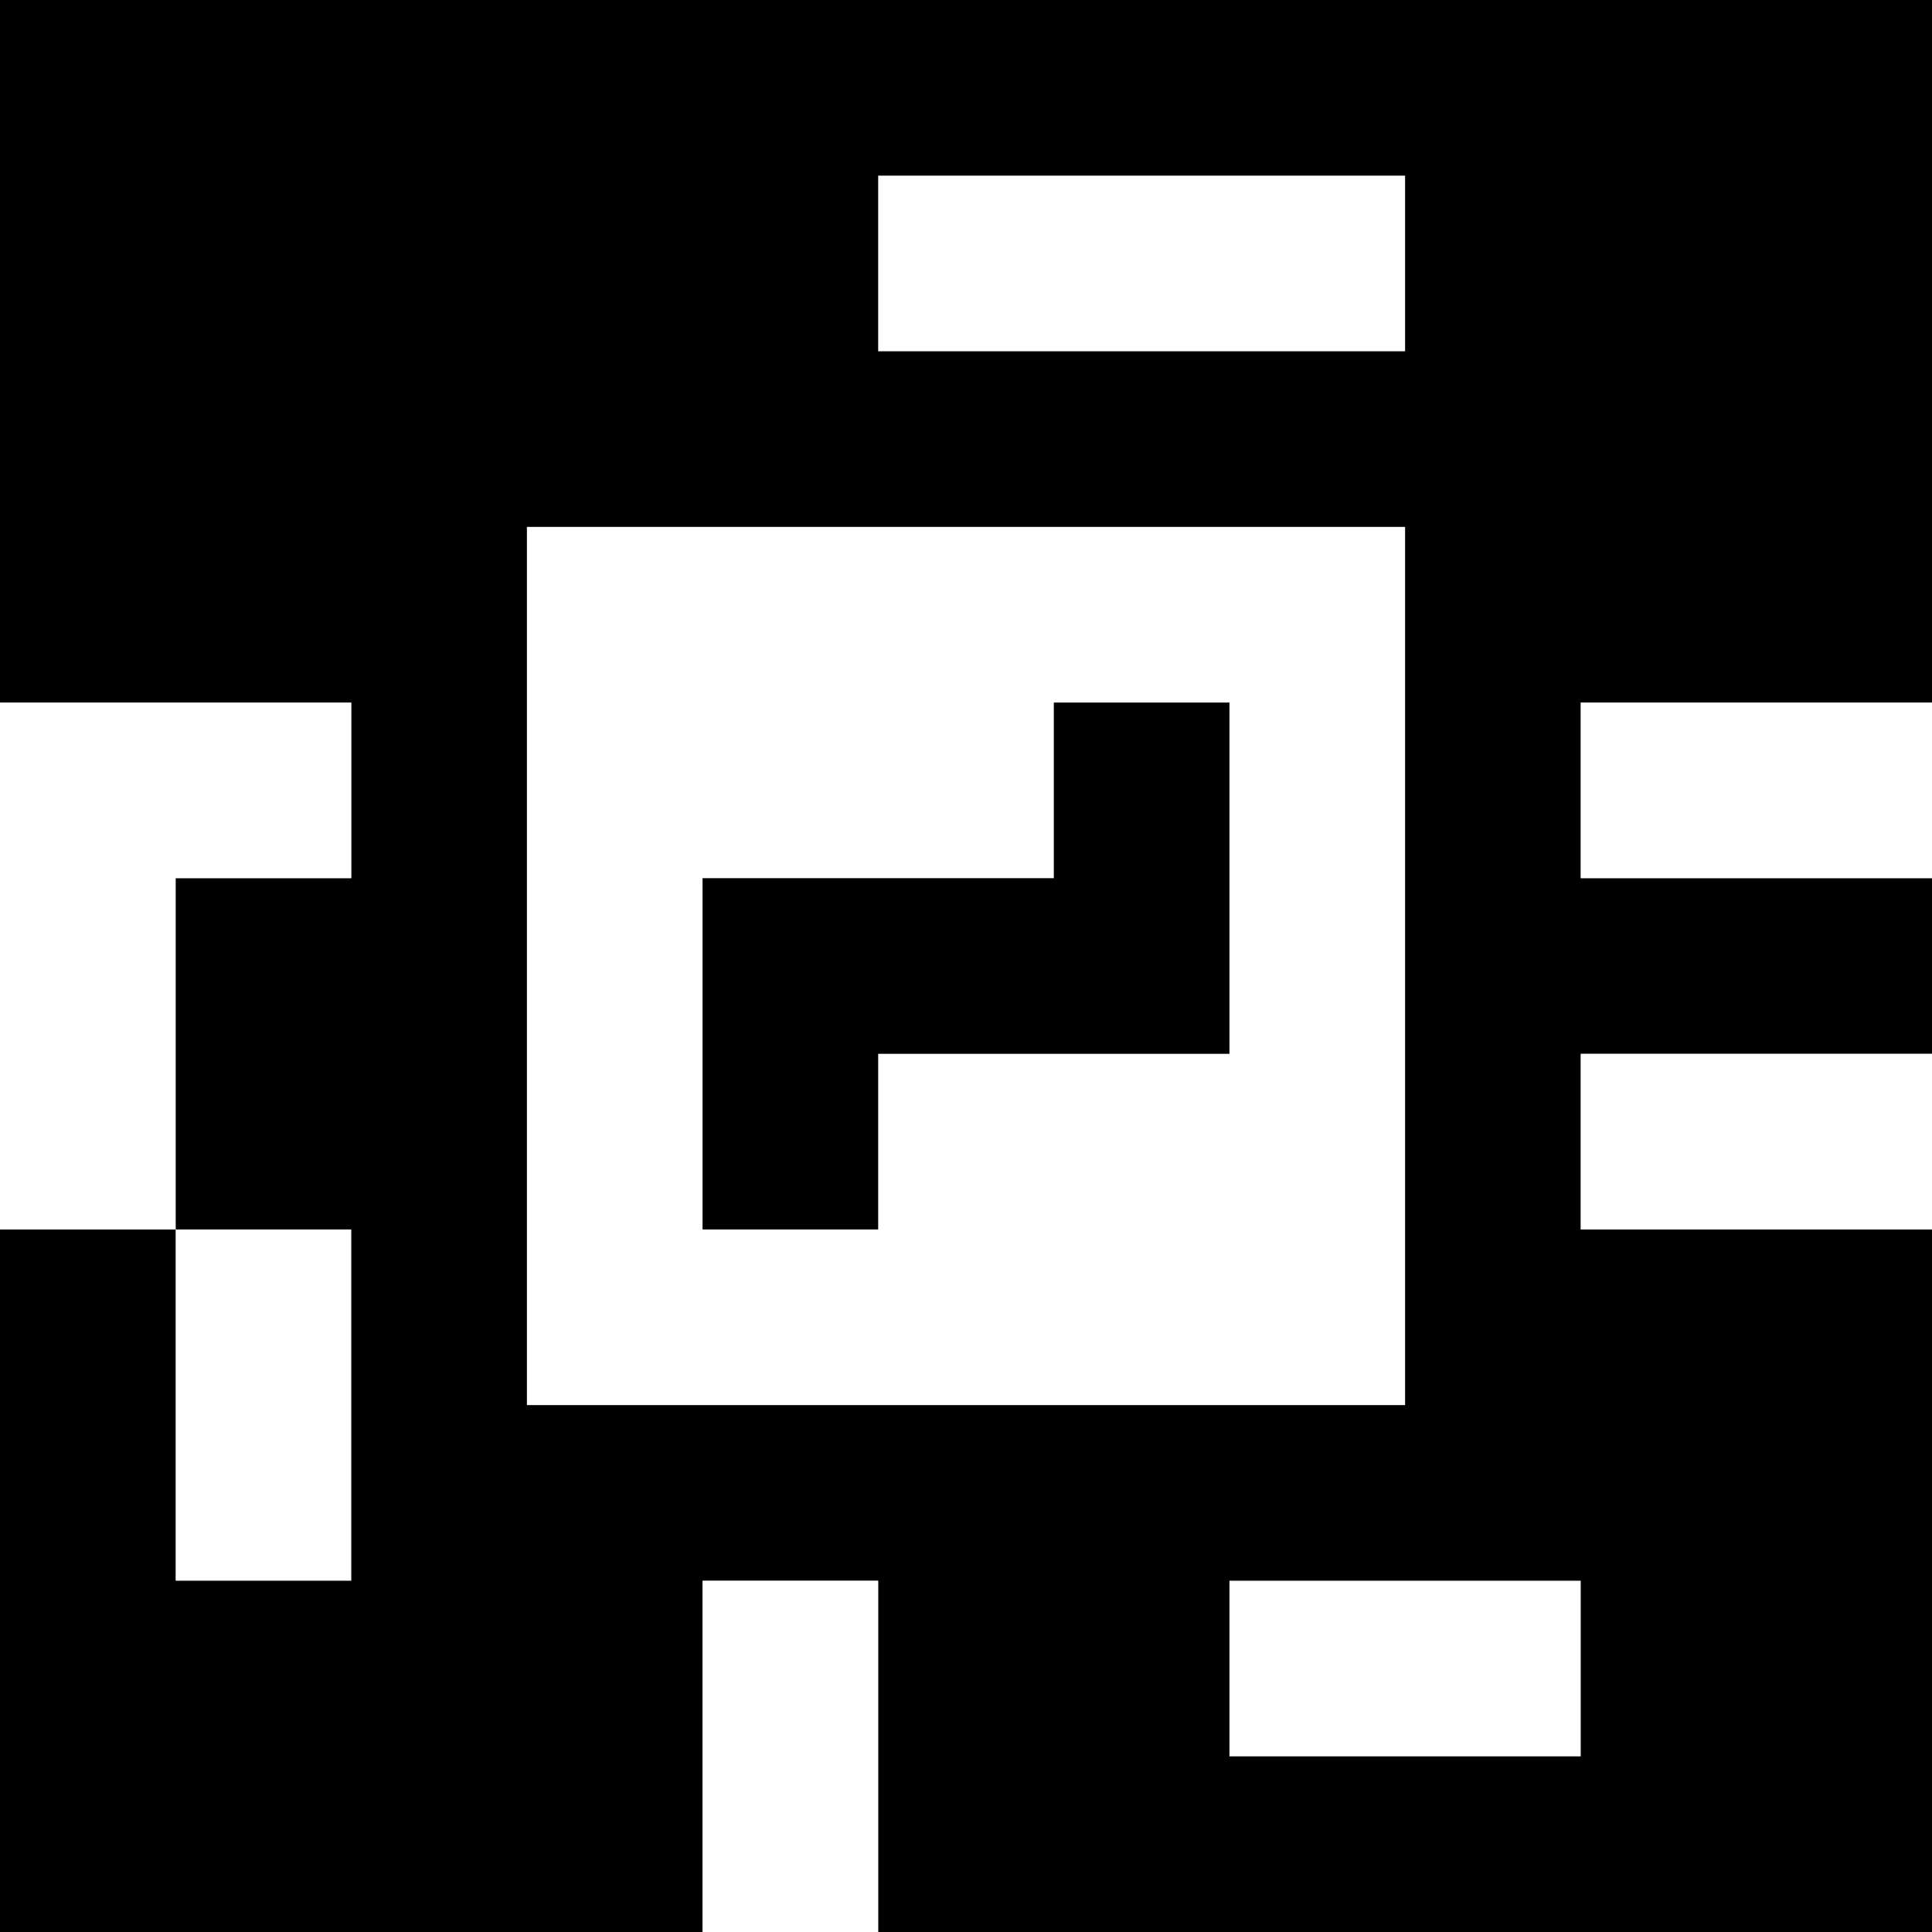 <?xml version="1.0" standalone="yes"?>
<svg xmlns="http://www.w3.org/2000/svg" width="110" height="110">
<rect width="100%" height="100%" fill="#808080" stroke="none"/>
<path style="fill:#000000; stroke:none;" d="M0 0L0 40L20 40L20 50L10 50L10 70L0 70L0 110L40 110L40 90L50 90L50 110L110 110L110 70L90 70L90 60L110 60L110 50L90 50L90 40L110 40L110 0L0 0z"/>
<path style="fill:#ffffff; stroke:none;" d="M50 10L50 20L80 20L80 10L50 10M30 30L30 80L80 80L80 30L30 30M0 40L0 70L10 70L10 50L20 50L20 40L0 40z"/>
<path style="fill:#000000; stroke:none;" d="M60 40L60 50L40 50L40 70L50 70L50 60L70 60L70 40L60 40z"/>
<path style="fill:#ffffff; stroke:none;" d="M90 40L90 50L110 50L110 40L90 40M90 60L90 70L110 70L110 60L90 60M10 70L10 90L20 90L20 70L10 70M40 90L40 110L50 110L50 90L40 90M70 90L70 100L90 100L90 90L70 90z"/>
</svg>
